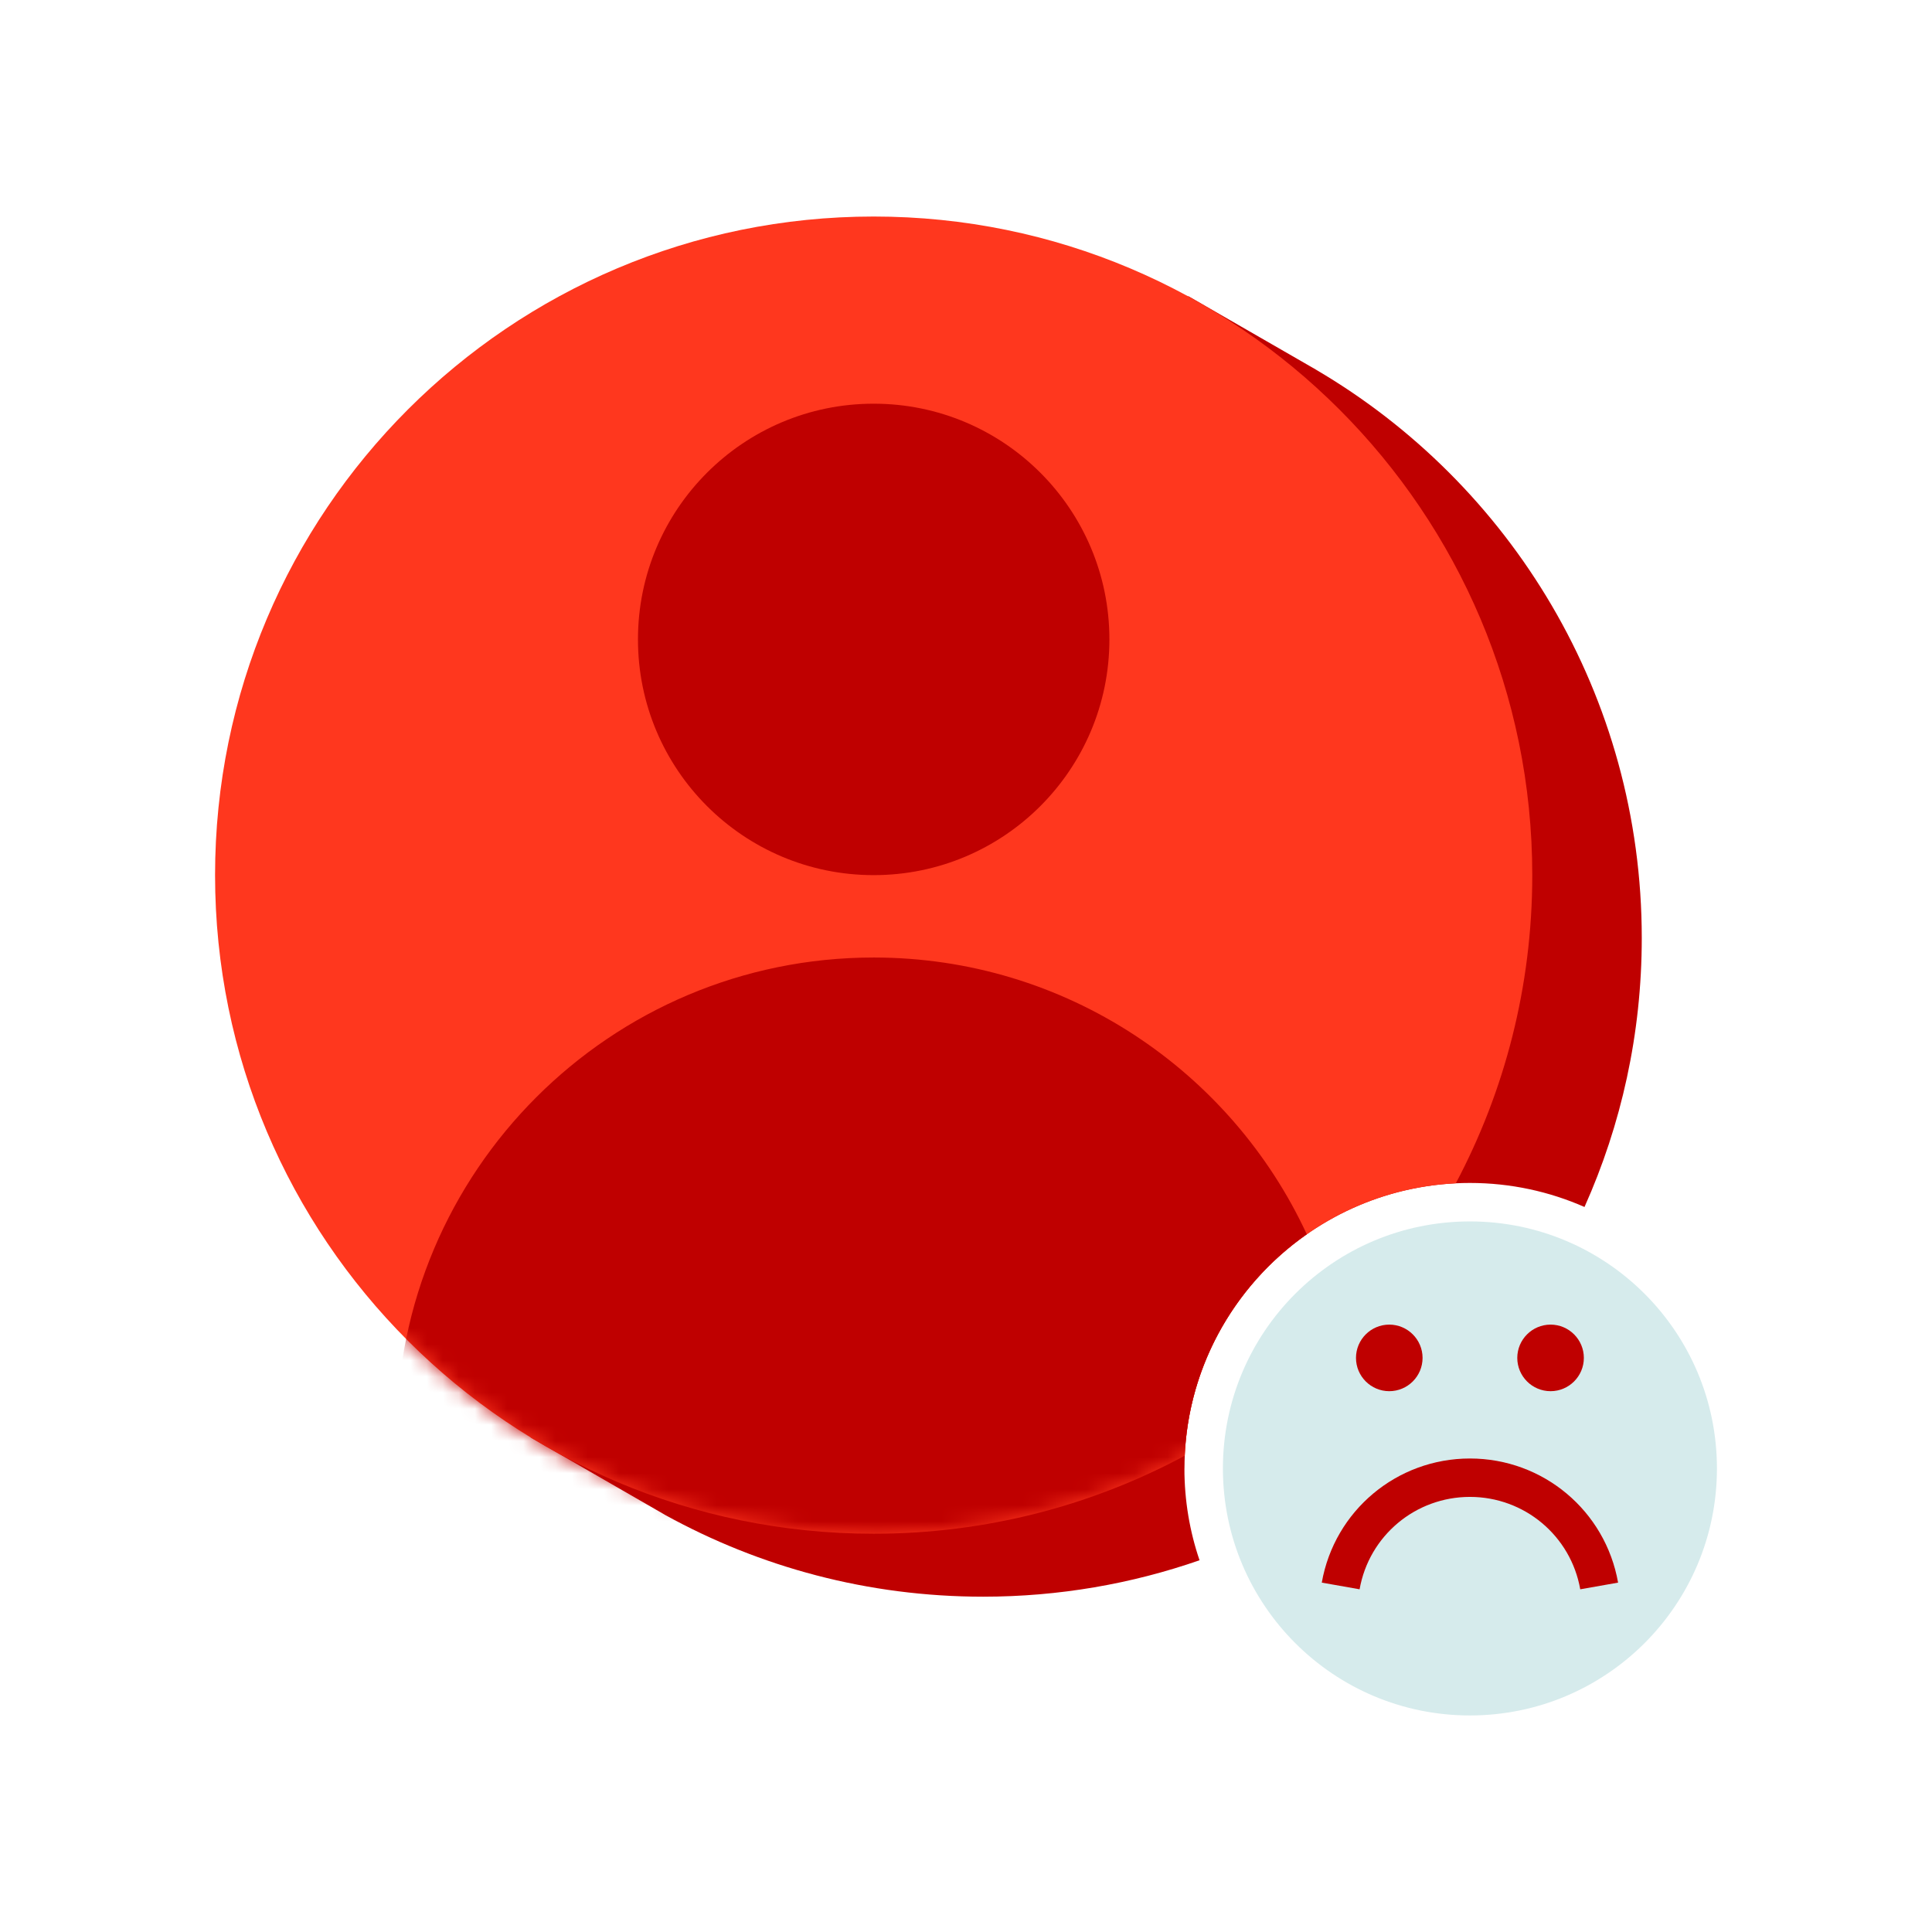 <svg width="120" height="120" viewBox="0 0 120 120" fill="none" xmlns="http://www.w3.org/2000/svg">
<path d="M73.568 91.207C73.568 81.431 81.521 73.475 91.3 73.475C93.83 73.475 96.238 74.01 98.416 74.968C100.7 69.867 101.973 64.214 101.973 58.264C101.973 43.202 93.832 30.044 81.71 22.945H81.716L81.525 22.836C81.464 22.8 81.4 22.764 81.338 22.729L73.804 18.391L73.407 19.256C69.512 18.025 65.368 17.359 61.068 17.359C38.475 17.359 20.161 35.674 20.161 58.266C20.161 70.523 25.552 81.518 34.092 89.015L32.935 89.269L40.215 93.462C40.523 93.644 40.835 93.823 41.149 94L41.316 94.098C47.172 97.33 53.904 99.173 61.066 99.173C65.775 99.173 70.298 98.374 74.506 96.911C73.896 95.121 73.566 93.203 73.566 91.209L73.568 91.207Z" fill="#BF0000"/>
<path d="M54.265 13.449C31.673 13.449 13.358 31.764 13.358 54.356C13.358 76.948 31.673 95.263 54.265 95.263C61.255 95.263 67.832 93.507 73.587 90.418C73.989 81.298 81.312 73.945 90.423 73.497C93.452 67.786 95.172 61.272 95.172 54.356C95.17 31.764 76.856 13.449 54.265 13.449Z" fill="#FF371E"/>
<mask id="mask0_824_40963" style="mask-type:luminance" maskUnits="userSpaceOnUse" x="13" y="13" width="83" height="83">
<path d="M54.265 95.263C76.857 95.263 95.172 76.948 95.172 54.356C95.172 31.764 76.857 13.449 54.265 13.449C31.673 13.449 13.358 31.764 13.358 54.356C13.358 76.948 31.673 95.263 54.265 95.263Z" fill="white"/>
</mask>
<g mask="url(#mask0_824_40963)">
<path d="M54.266 54.356C62.352 54.356 68.907 47.801 68.907 39.715C68.907 31.629 62.352 25.074 54.266 25.074C46.18 25.074 39.625 31.629 39.625 39.715C39.625 47.801 46.18 54.356 54.266 54.356Z" fill="#BF0000"/>
<path d="M73.568 91.207C73.568 85.194 76.577 79.872 81.167 76.664C76.464 66.514 66.187 59.473 54.265 59.473C37.897 59.473 24.628 72.742 24.628 89.11C24.628 105.478 37.897 118.747 54.265 118.747C64.994 118.747 74.391 113.046 79.593 104.51C75.903 101.258 73.57 96.501 73.57 91.207H73.568Z" fill="#BF0000"/>
</g>
<path d="M91.299 106.55C99.773 106.55 106.642 99.681 106.642 91.208C106.642 82.734 99.773 75.865 91.299 75.865C82.826 75.865 75.957 82.734 75.957 91.208C75.957 99.681 82.826 106.55 91.299 106.55Z" fill="#D6EBEC"/>
<path d="M91.3 90.59C86.757 90.59 82.887 93.832 82.098 98.299L84.447 98.714C85.034 95.389 87.916 92.975 91.3 92.975C94.683 92.975 97.565 95.389 98.152 98.714L100.502 98.299C99.712 93.832 95.844 90.59 91.3 90.59Z" fill="#BF0000"/>
<path d="M86.29 86.409C87.429 86.409 88.358 85.483 88.358 84.342C88.358 83.201 87.429 82.274 86.29 82.274C85.151 82.274 84.223 83.201 84.223 84.342C84.223 85.483 85.151 86.409 86.29 86.409Z" fill="#BF0000"/>
<path d="M96.309 86.409C97.448 86.409 98.376 85.483 98.376 84.342C98.376 83.201 97.448 82.274 96.309 82.274C95.17 82.274 94.241 83.201 94.241 84.342C94.241 85.483 95.168 86.409 96.309 86.409Z" fill="#BF0000"/>
</svg>
